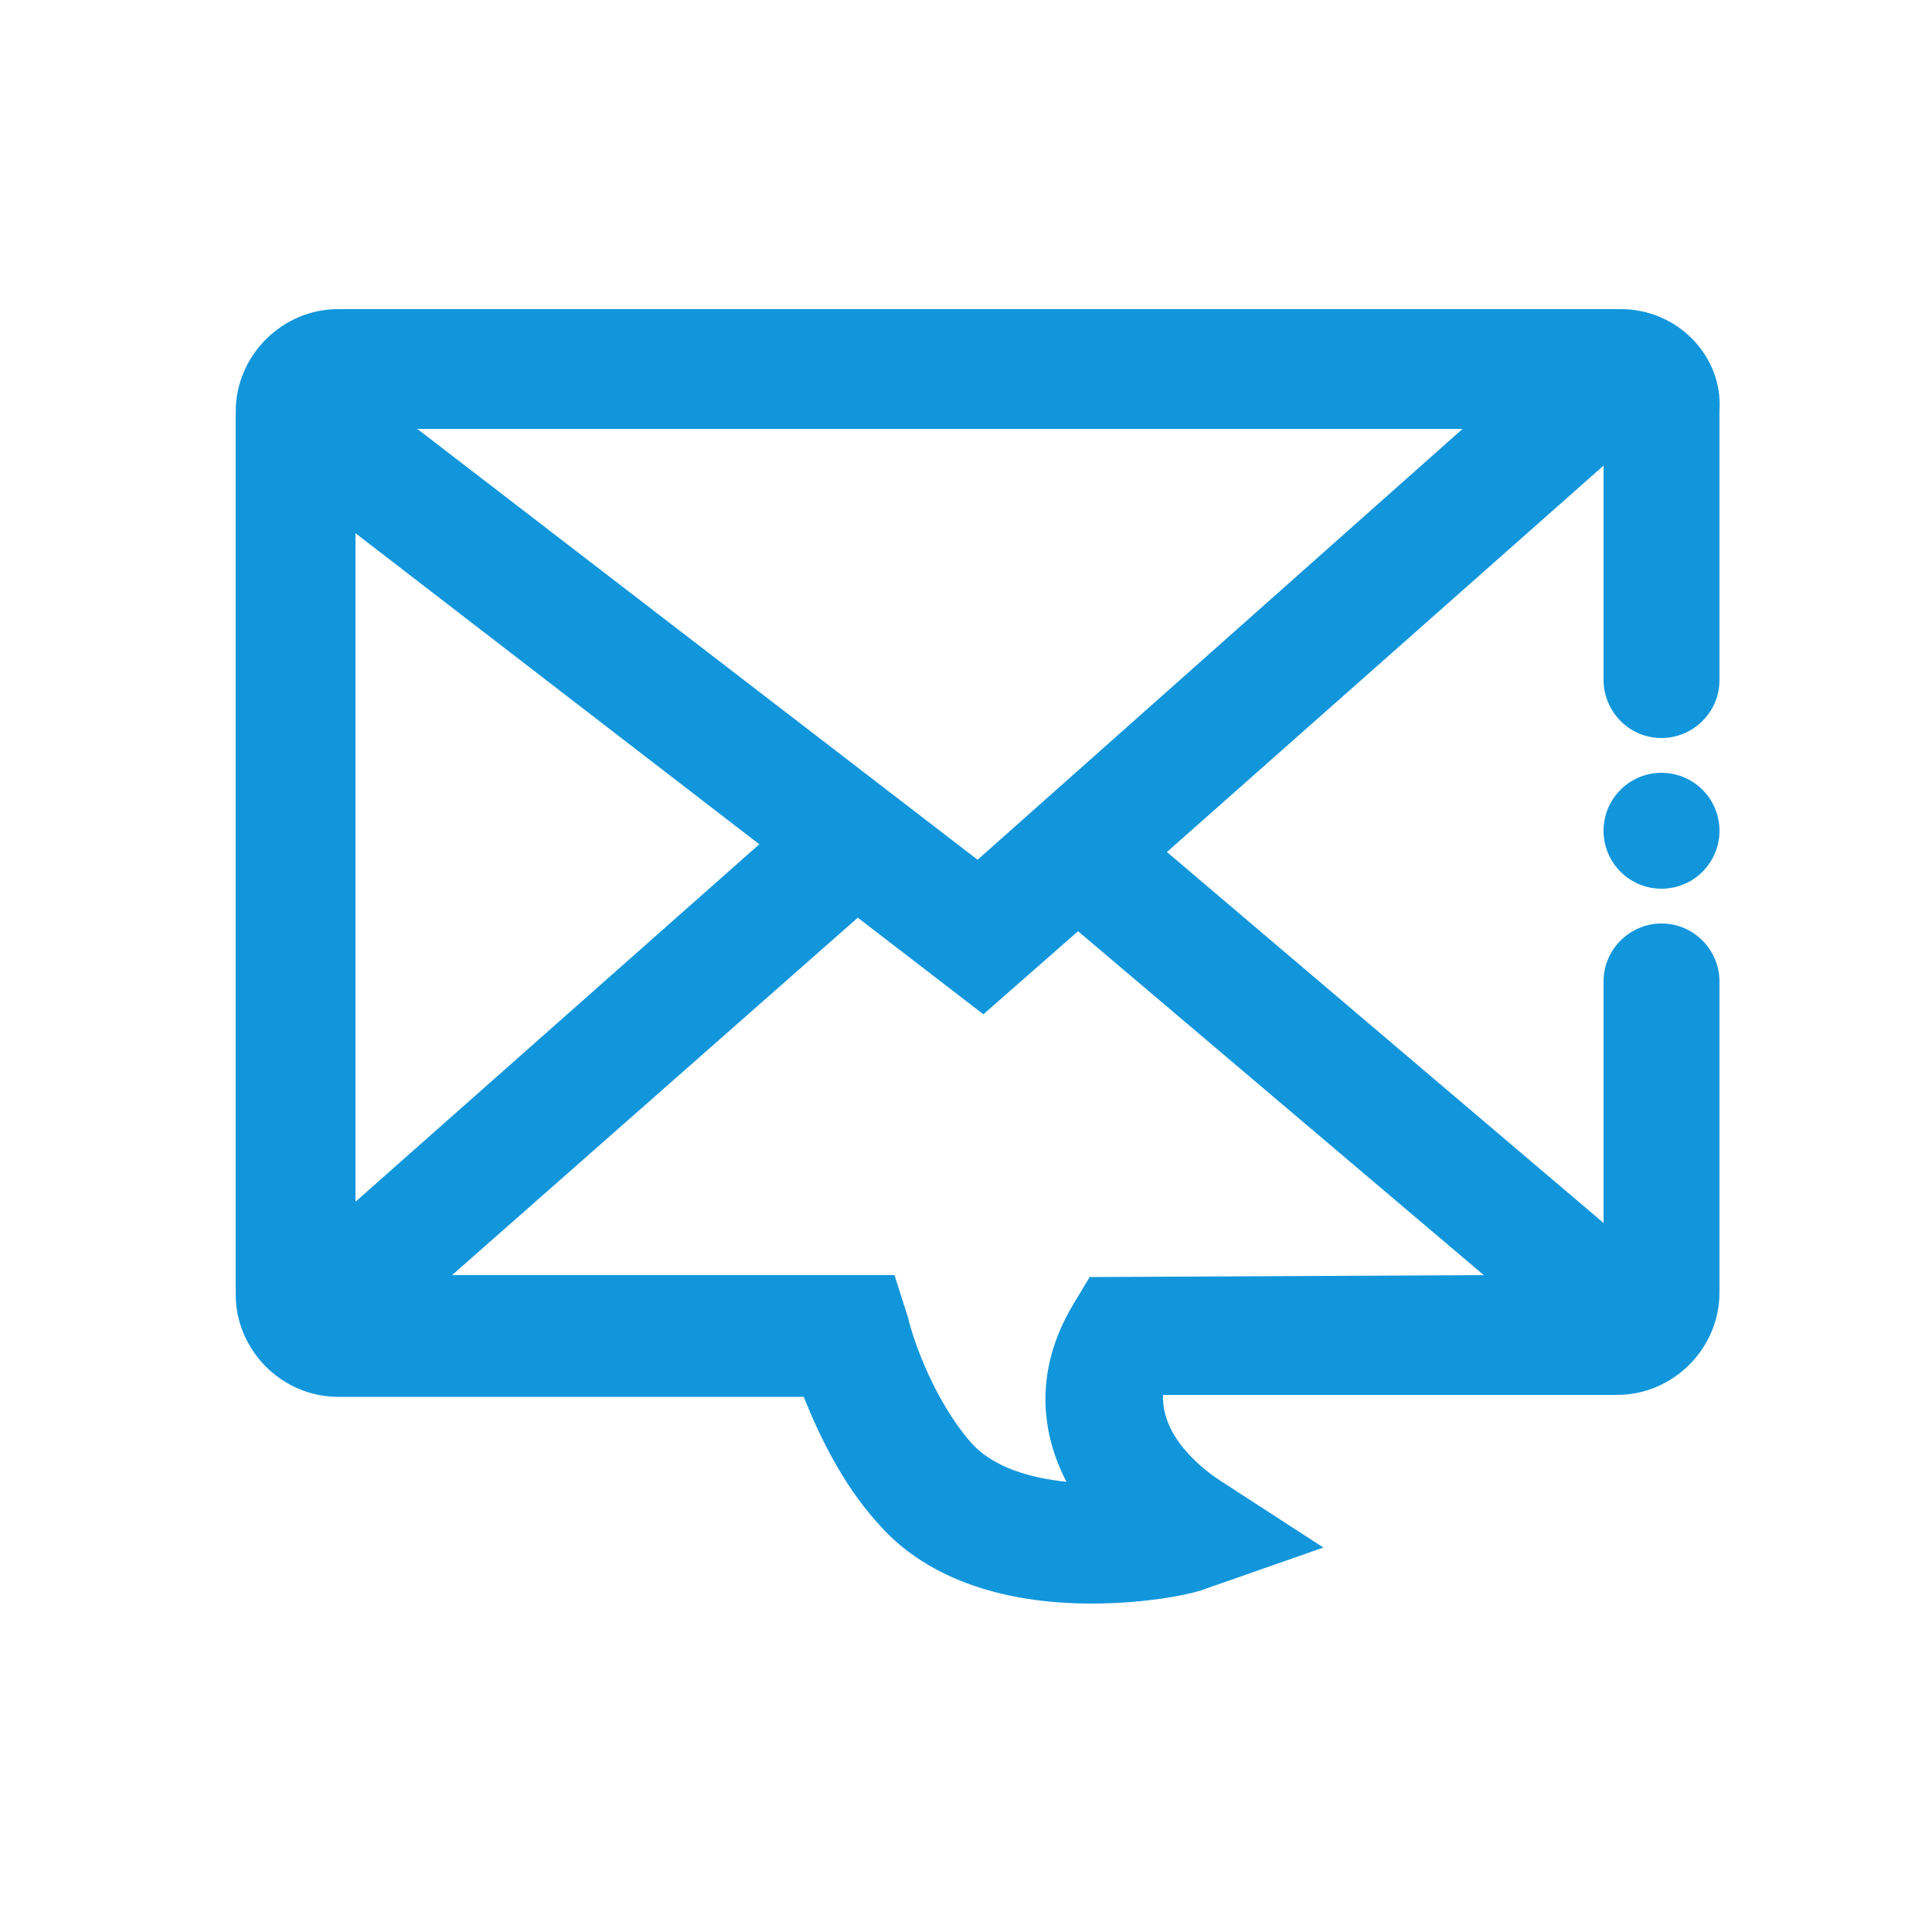 <?xml version="1.0" standalone="no"?><!DOCTYPE svg PUBLIC "-//W3C//DTD SVG 1.1//EN" "http://www.w3.org/Graphics/SVG/1.1/DTD/svg11.dtd"><svg t="1595256260514" class="icon" viewBox="0 0 1024 1024" version="1.1" xmlns="http://www.w3.org/2000/svg" p-id="16302" xmlns:xlink="http://www.w3.org/1999/xlink" width="32" height="32"><defs><style type="text/css"></style></defs><path d="M880.64 440.32m-30.72 0a30.72 30.72 0 1 0 61.44 0 30.72 30.72 0 1 0-61.44 0Z" p-id="16303" fill="#1296db"></path><path d="M911.36 330.752v-112.64c2.048-29.696-22.528-54.272-52.224-54.272H179.2c-29.696 0-54.272 24.576-54.272 54.272V686.08c0 29.696 24.576 54.272 54.272 54.272h246.784c8.192 20.48 20.48 46.08 38.912 66.56 24.576 28.672 64.512 43.008 113.664 43.008 29.696 0 54.272-5.12 61.44-8.192l61.44-21.504-55.296-35.84c-6.144-4.096-30.72-21.504-29.696-45.056h240.64c29.696 0 54.272-24.576 54.272-54.272V520.192c0-16.384-13.312-30.72-30.72-30.72-16.384 0-30.72 13.312-30.72 30.72v128L618.496 451.584l231.424-204.8v113.664c0 16.384 13.312 30.72 30.72 30.72 16.384 0 30.72-13.312 30.72-30.72v-29.696z m-722.944-48.128l214.016 164.864-214.016 189.44V282.624zM786.432 675.84l-208.896 1.024-9.216 15.36c-20.48 34.816-16.384 67.584-3.072 93.184-18.432-2.048-38.912-7.168-51.2-21.504-18.432-21.504-29.696-52.224-32.768-65.536l-7.168-22.528H239.616l215.04-189.44 66.56 51.2 50.176-44.032 215.04 182.272zM518.144 455.68l-296.96-228.352h553.984L518.144 455.68z" p-id="16304" fill="#1296db"></path></svg>